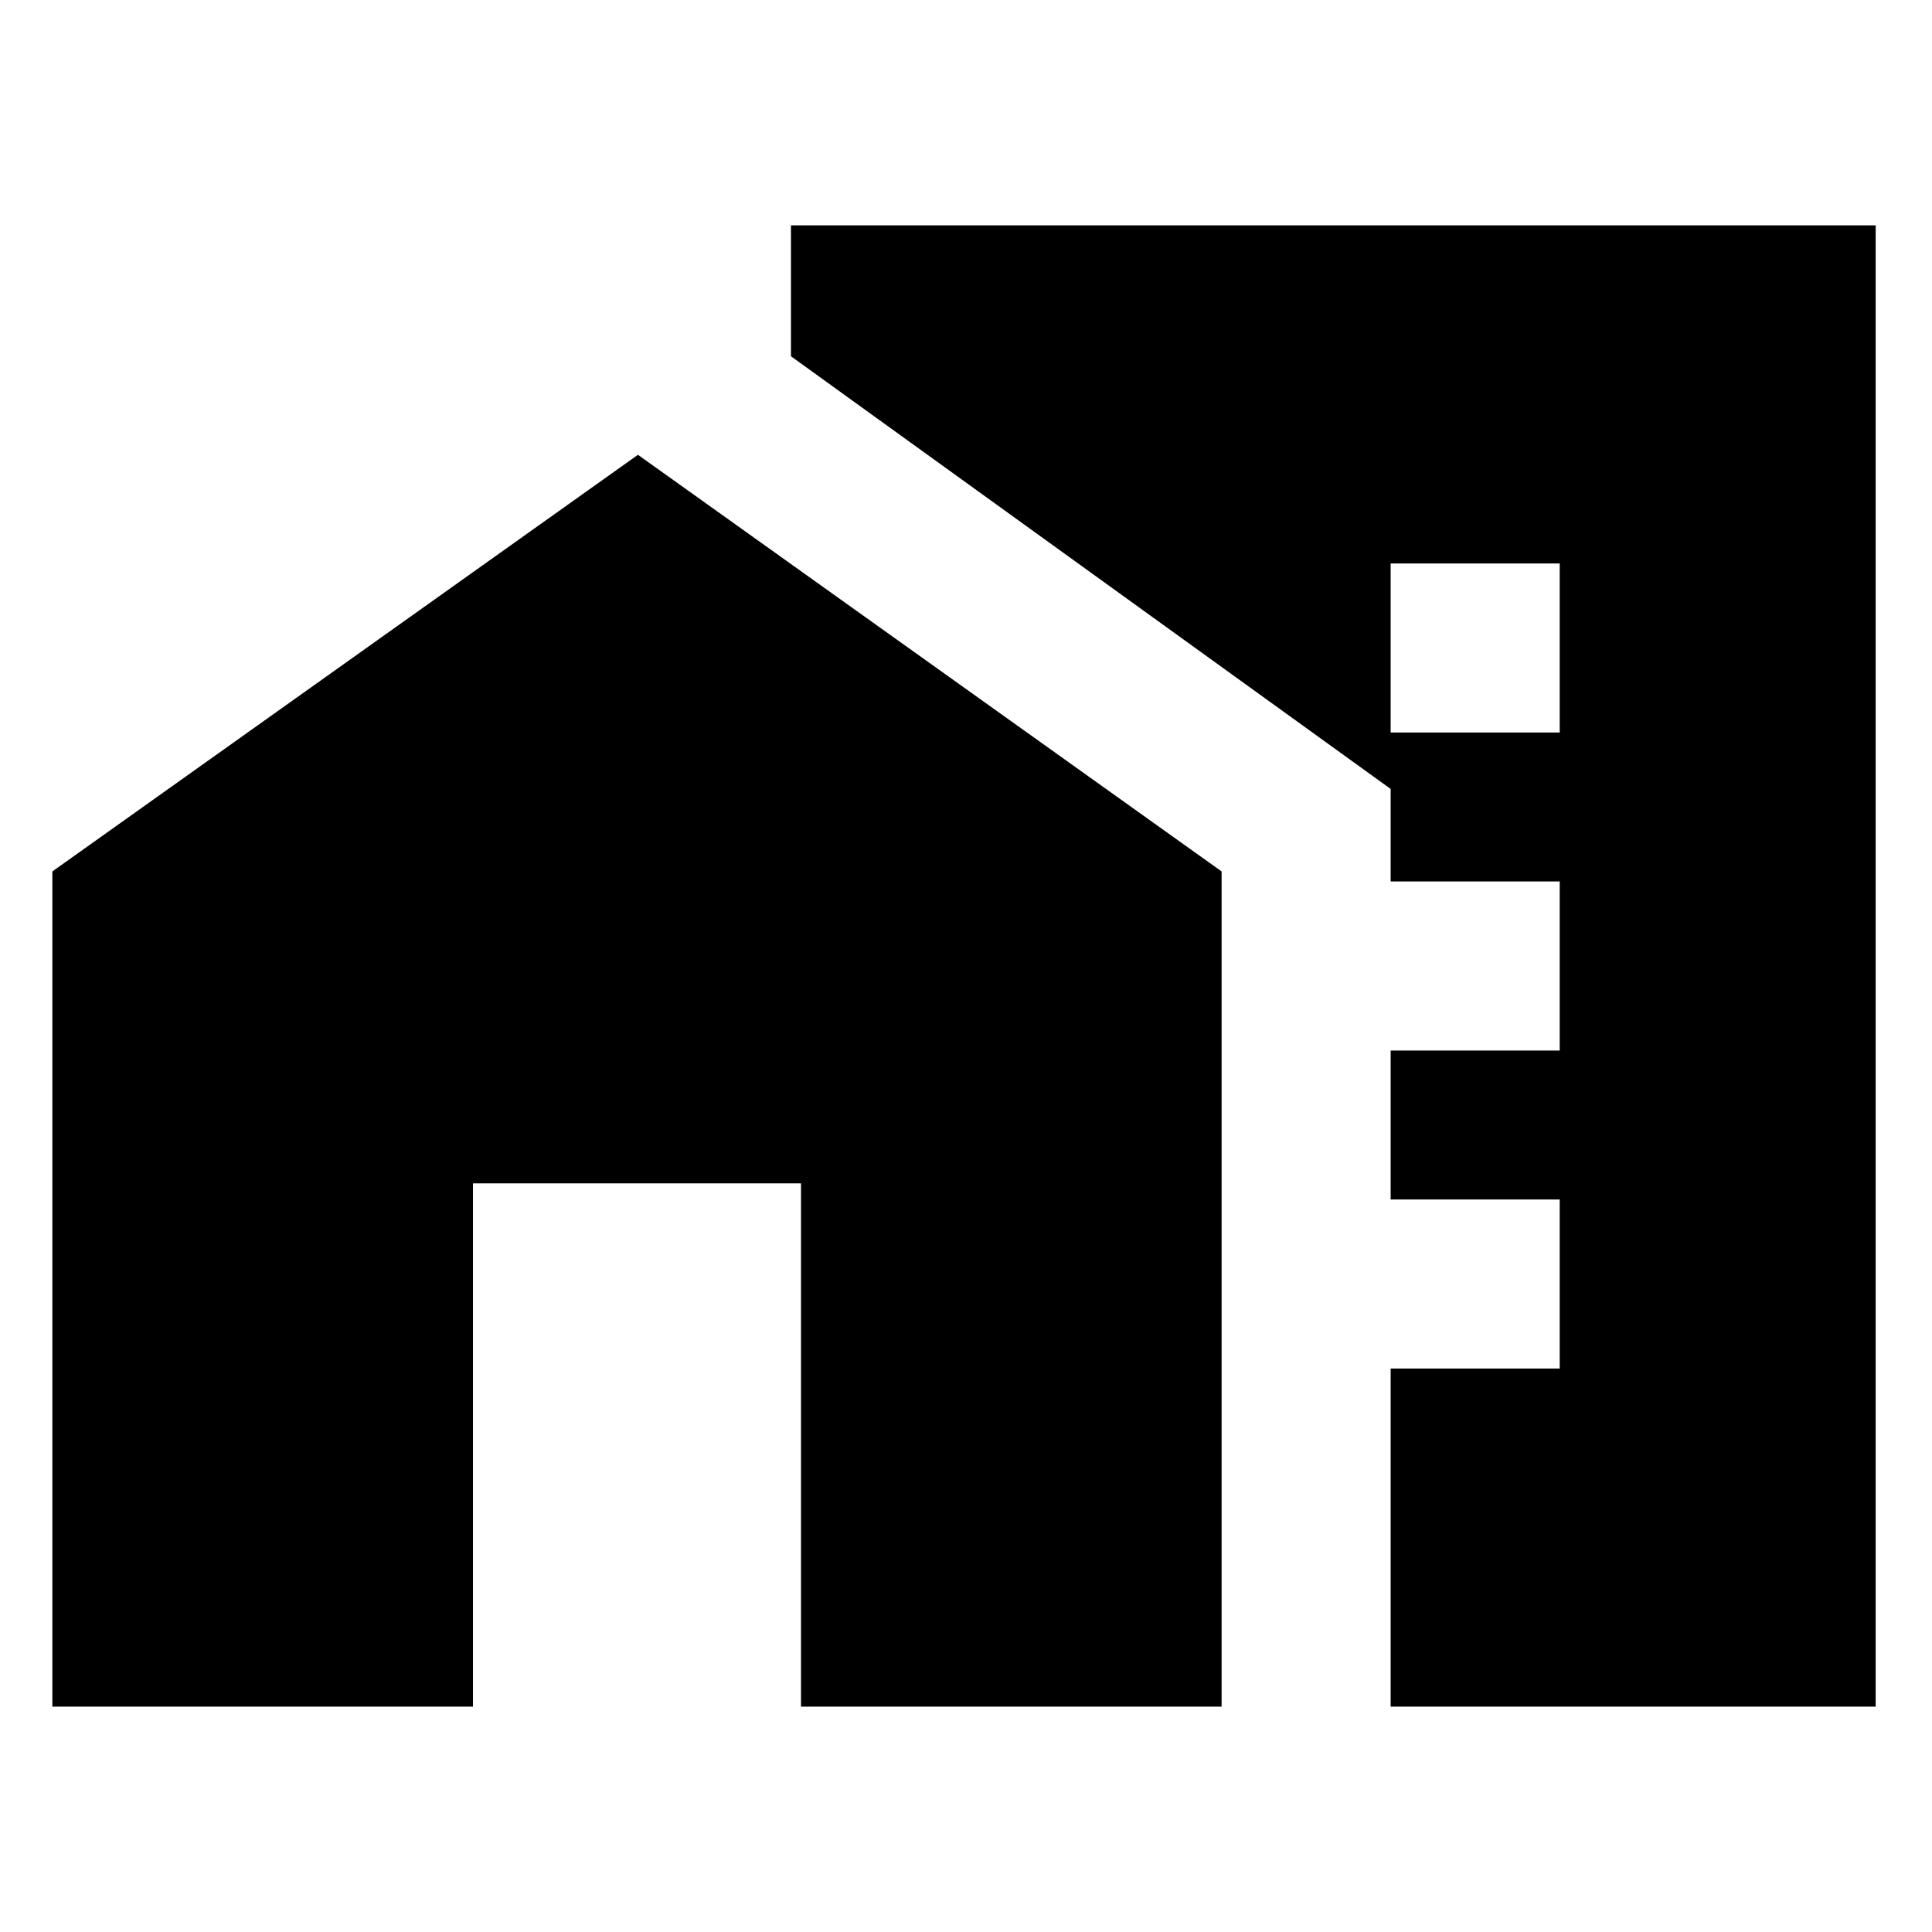 <svg xmlns="http://www.w3.org/2000/svg" height="20" width="20"><path d="M0.542 17.667V9.021L6.604 4.708L12.646 9.021V17.667H8.292V12.25H4.896V17.667ZM14.396 7.583H16.146V5.833H14.396ZM14.396 10.875H16.146V9.125H14.396ZM14.396 14.167H16.146V12.417H14.396ZM14.396 17.667V8.167L8.188 3.688V2.333H19.417V17.667Z"/></svg>